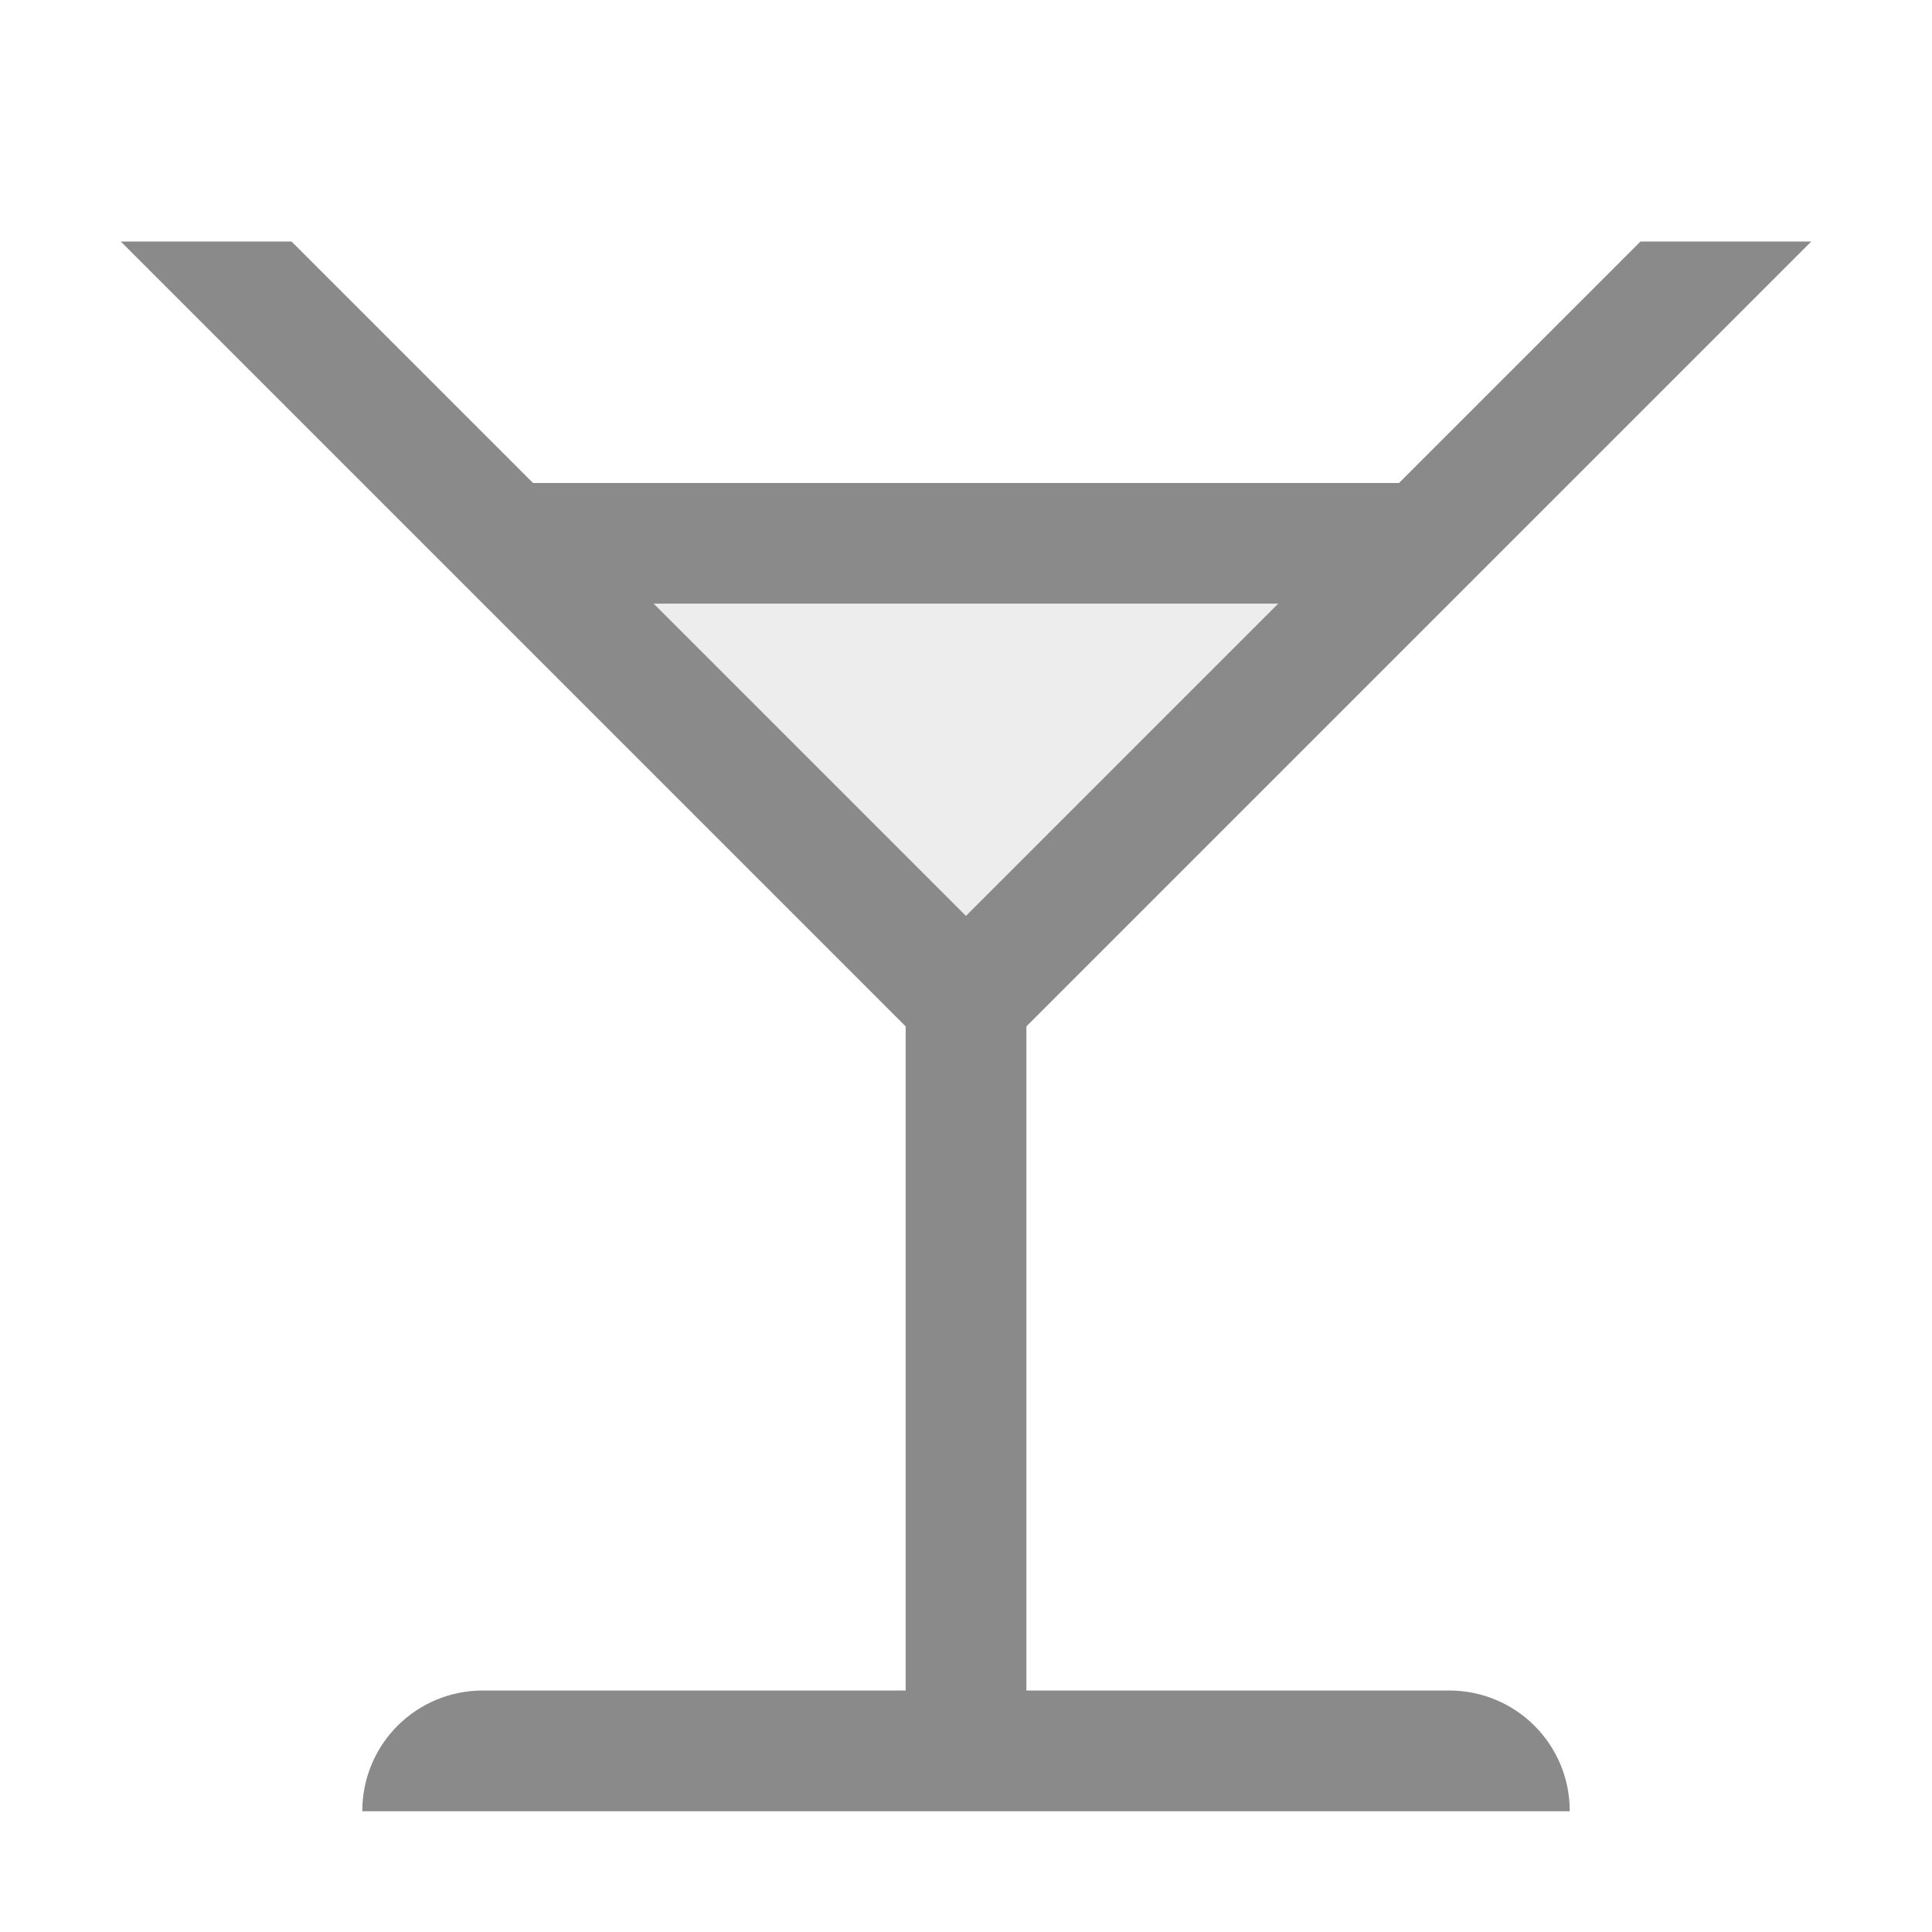 <svg width="16px" height="16px" version="1.1" viewBox="0 0 16 16" xmlns="http://www.w3.org/2000/svg">
 <path d="m5 5h6l-3 3z" fill="#8a8a8a" opacity=".15"/>
 <path transform="rotate(45)" d="m2.121 0.707h8.9 0.293l3.889 3.889-2.475 2.475c-0.392 0.392-0.392 1.022 0 1.414l7.071-7.071c-0.392-0.392-1.022-0.392-1.414 0l-2.475 2.475-3.889-3.889v-9.192l-1 1v2.828l-5.071 5.071h-2.828l-1 1zm5.242-1 3.657-3.657v3.657h-3.657z" fill="#8a8a8a" stop-color="#000000" stroke-linecap="round" stroke-linejoin="round" style="paint-order:stroke fill markers"/>
</svg>
